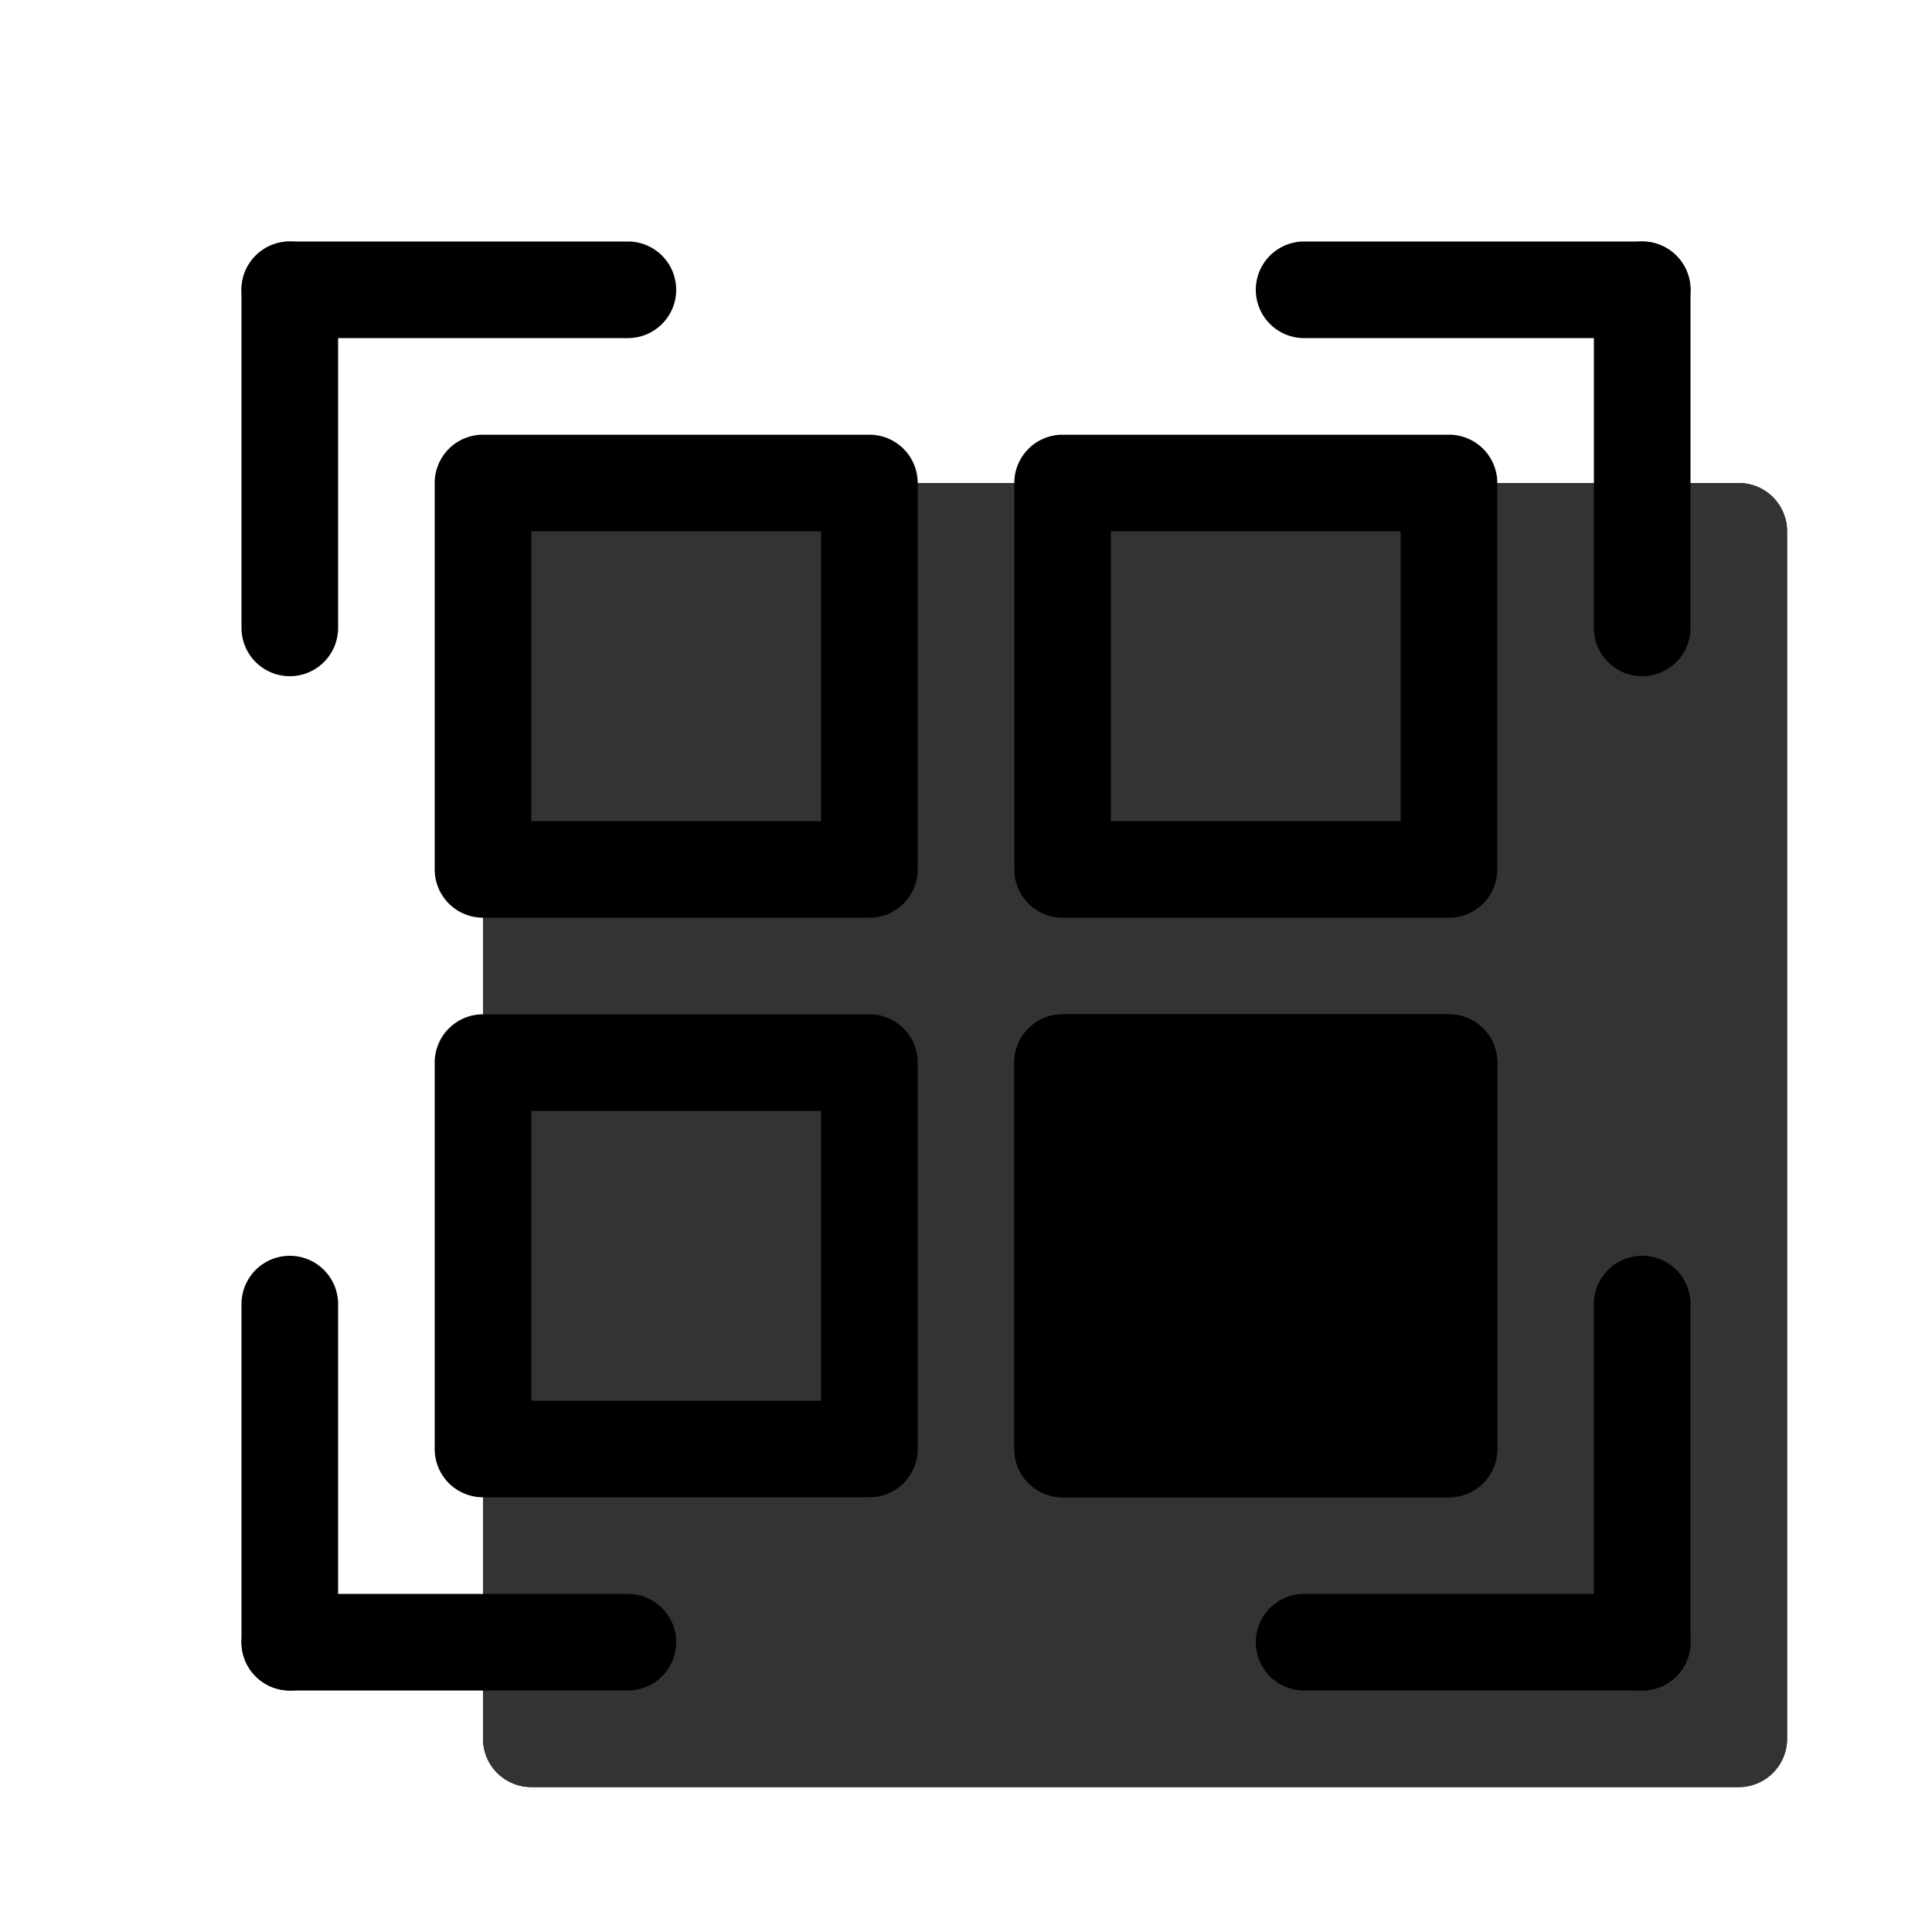 <svg xmlns="http://www.w3.org/2000/svg" xmlns:xlink="http://www.w3.org/1999/xlink" width="20" height="20" viewBox="0 0 20 20"><g fill="currentColor"><g opacity=".8"><path d="M5 5.5a.5.5 0 0 1 .5-.5H18a.5.5 0 0 1 .5.5V18a.5.5 0 0 1-.5.5H5.5A.5.5 0 0 1 5 18V5.5Z"/><path fill-rule="evenodd" d="M6.5 6.5V17H17V6.5H6.5ZM5.5 5a.5.5 0 0 0-.5.5V18a.5.5 0 0 0 .5.5H18a.5.5 0 0 0 .5-.5V5.5A.5.5 0 0 0 18 5H5.5Z" clip-rule="evenodd"/></g><path fill-rule="evenodd" d="M5.5 5.5v3h3v-3h-3Zm-.5-1a.5.5 0 0 0-.5.5v4a.5.5 0 0 0 .5.5h4a.5.5 0 0 0 .5-.5V5a.5.5 0 0 0-.5-.5H5Zm6.5 1v3h3v-3h-3Zm-.5-1a.5.5 0 0 0-.5.5v4a.5.5 0 0 0 .5.5h4a.5.5 0 0 0 .5-.5V5a.5.5 0 0 0-.5-.5h-4Zm-5.5 7v3h3v-3h-3Zm-.5-1a.5.5 0 0 0-.5.5v4a.5.5 0 0 0 .5.5h4a.5.5 0 0 0 .5-.5v-4a.5.5 0 0 0-.5-.5H5Z" clip-rule="evenodd"/><path d="M10.5 11a.5.5 0 0 1 .5-.5h4a.5.5 0 0 1 .5.5v4a.5.5 0 0 1-.5.5h-4a.5.5 0 0 1-.5-.5v-4Z"/><path fill-rule="evenodd" d="M11.5 11.5v3h3v-3h-3Zm-.5-1a.5.5 0 0 0-.5.5v4a.5.5 0 0 0 .5.5h4a.5.5 0 0 0 .5-.5v-4a.5.5 0 0 0-.5-.5h-4ZM2.5 3a.5.5 0 0 1 .5-.5h3.5a.5.5 0 0 1 0 1H3a.5.5 0 0 1-.5-.5Z" clip-rule="evenodd"/><path fill-rule="evenodd" d="M3 2.5a.5.5 0 0 1 .5.5v3.5a.5.5 0 0 1-1 0V3a.5.5 0 0 1 .5-.5Zm0 15a.5.5 0 0 1-.5-.5v-3.5a.5.5 0 0 1 1 0V17a.5.5 0 0 1-.5.5Z" clip-rule="evenodd"/><path fill-rule="evenodd" d="M2.5 17a.5.5 0 0 1 .5-.5h3.5a.5.5 0 0 1 0 1H3a.5.5 0 0 1-.5-.5Zm15 0a.5.5 0 0 1-.5.5h-3.5a.5.5 0 0 1 0-1H17a.5.5 0 0 1 .5.5Z" clip-rule="evenodd"/><path fill-rule="evenodd" d="M17 17.5a.5.5 0 0 1-.5-.5v-3.5a.5.5 0 0 1 1 0V17a.5.5 0 0 1-.5.5Zm0-15a.5.5 0 0 1 .5.5v3.5a.5.5 0 0 1-1 0V3a.5.5 0 0 1 .5-.5Z" clip-rule="evenodd"/><path fill-rule="evenodd" d="M17.5 3a.5.5 0 0 1-.5.5h-3.5a.5.5 0 0 1 0-1H17a.5.5 0 0 1 .5.5Z" clip-rule="evenodd"/></g></svg>